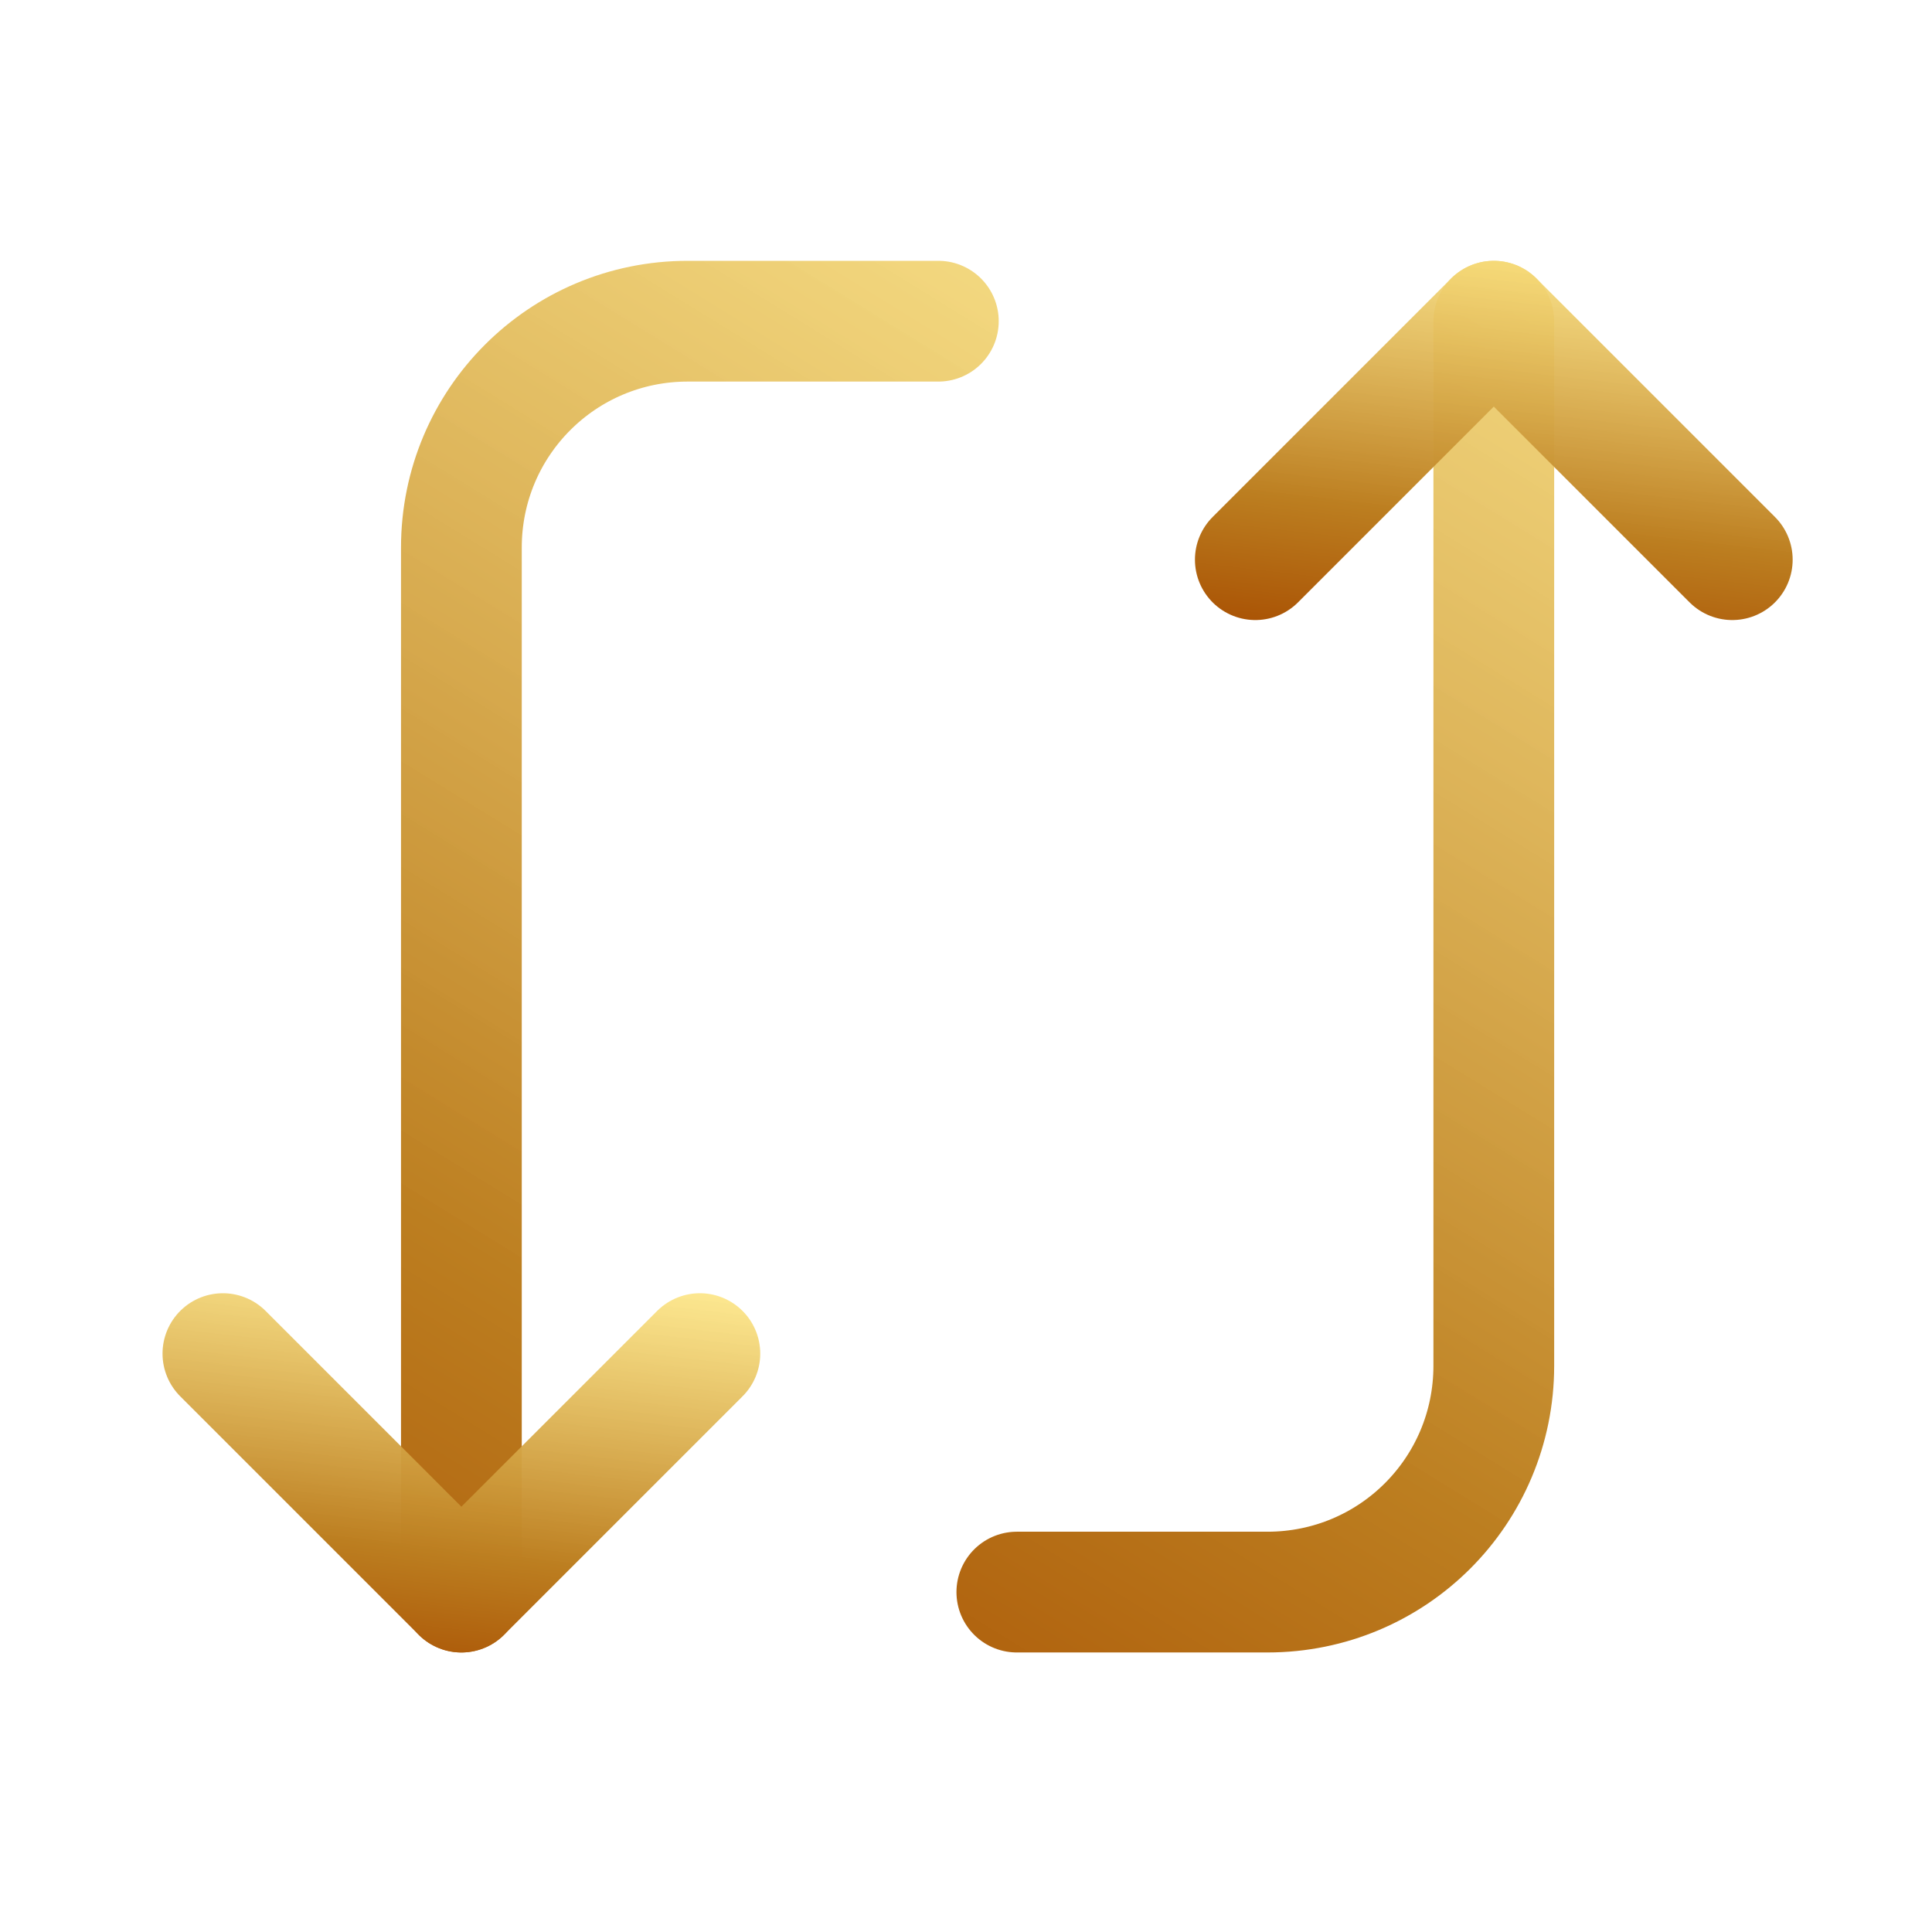 <svg width="16" height="16" viewBox="0 0 16 16" fill="none" xmlns="http://www.w3.org/2000/svg">
<path d="M12.371 2.66L12.371 11.31C12.371 12.348 11.534 13.185 10.496 13.185L8.421 13.185" stroke="url(#paint0_linear_10_705)" stroke-miterlimit="10" stroke-linecap="round" stroke-linejoin="round"/>
<path d="M14.346 4.635L12.371 2.66L10.396 4.635" stroke="url(#paint1_linear_10_705)" stroke-miterlimit="10" stroke-linecap="round" stroke-linejoin="round"/>
<path d="M3.821 13.185L3.821 4.535C3.821 3.498 4.658 2.66 5.696 2.66L7.771 2.66" stroke="url(#paint2_linear_10_705)" stroke-miterlimit="10" stroke-linecap="round" stroke-linejoin="round"/>
<path d="M1.846 11.21L3.821 13.185L5.796 11.21" stroke="url(#paint3_linear_10_705)" stroke-miterlimit="10" stroke-linecap="round" stroke-linejoin="round"/>
<defs>
<linearGradient id="paint0_linear_10_705" x1="17.026" y1="2.272" x2="8.111" y2="16.712" gradientUnits="userSpaceOnUse">
<stop stop-color="#FFE986" stop-opacity="0.88"/>
<stop offset="0.67" stop-color="#BC7E20"/>
<stop offset="1" stop-color="#A74D01"/>
</linearGradient>
<linearGradient id="paint1_linear_10_705" x1="19.001" y1="2.587" x2="18.573" y2="6.28" gradientUnits="userSpaceOnUse">
<stop stop-color="#FFE986" stop-opacity="0.88"/>
<stop offset="0.67" stop-color="#BC7E20"/>
<stop offset="1" stop-color="#A74D01"/>
</linearGradient>
<linearGradient id="paint2_linear_10_705" x1="12.426" y1="2.272" x2="3.511" y2="16.712" gradientUnits="userSpaceOnUse">
<stop stop-color="#FFE986" stop-opacity="0.88"/>
<stop offset="0.67" stop-color="#BC7E20"/>
<stop offset="1" stop-color="#A74D01"/>
</linearGradient>
<linearGradient id="paint3_linear_10_705" x1="10.451" y1="11.137" x2="10.024" y2="14.83" gradientUnits="userSpaceOnUse">
<stop stop-color="#FFE986" stop-opacity="0.88"/>
<stop offset="0.67" stop-color="#BC7E20"/>
<stop offset="1" stop-color="#A74D01"/>
</linearGradient>
</defs>
</svg>
